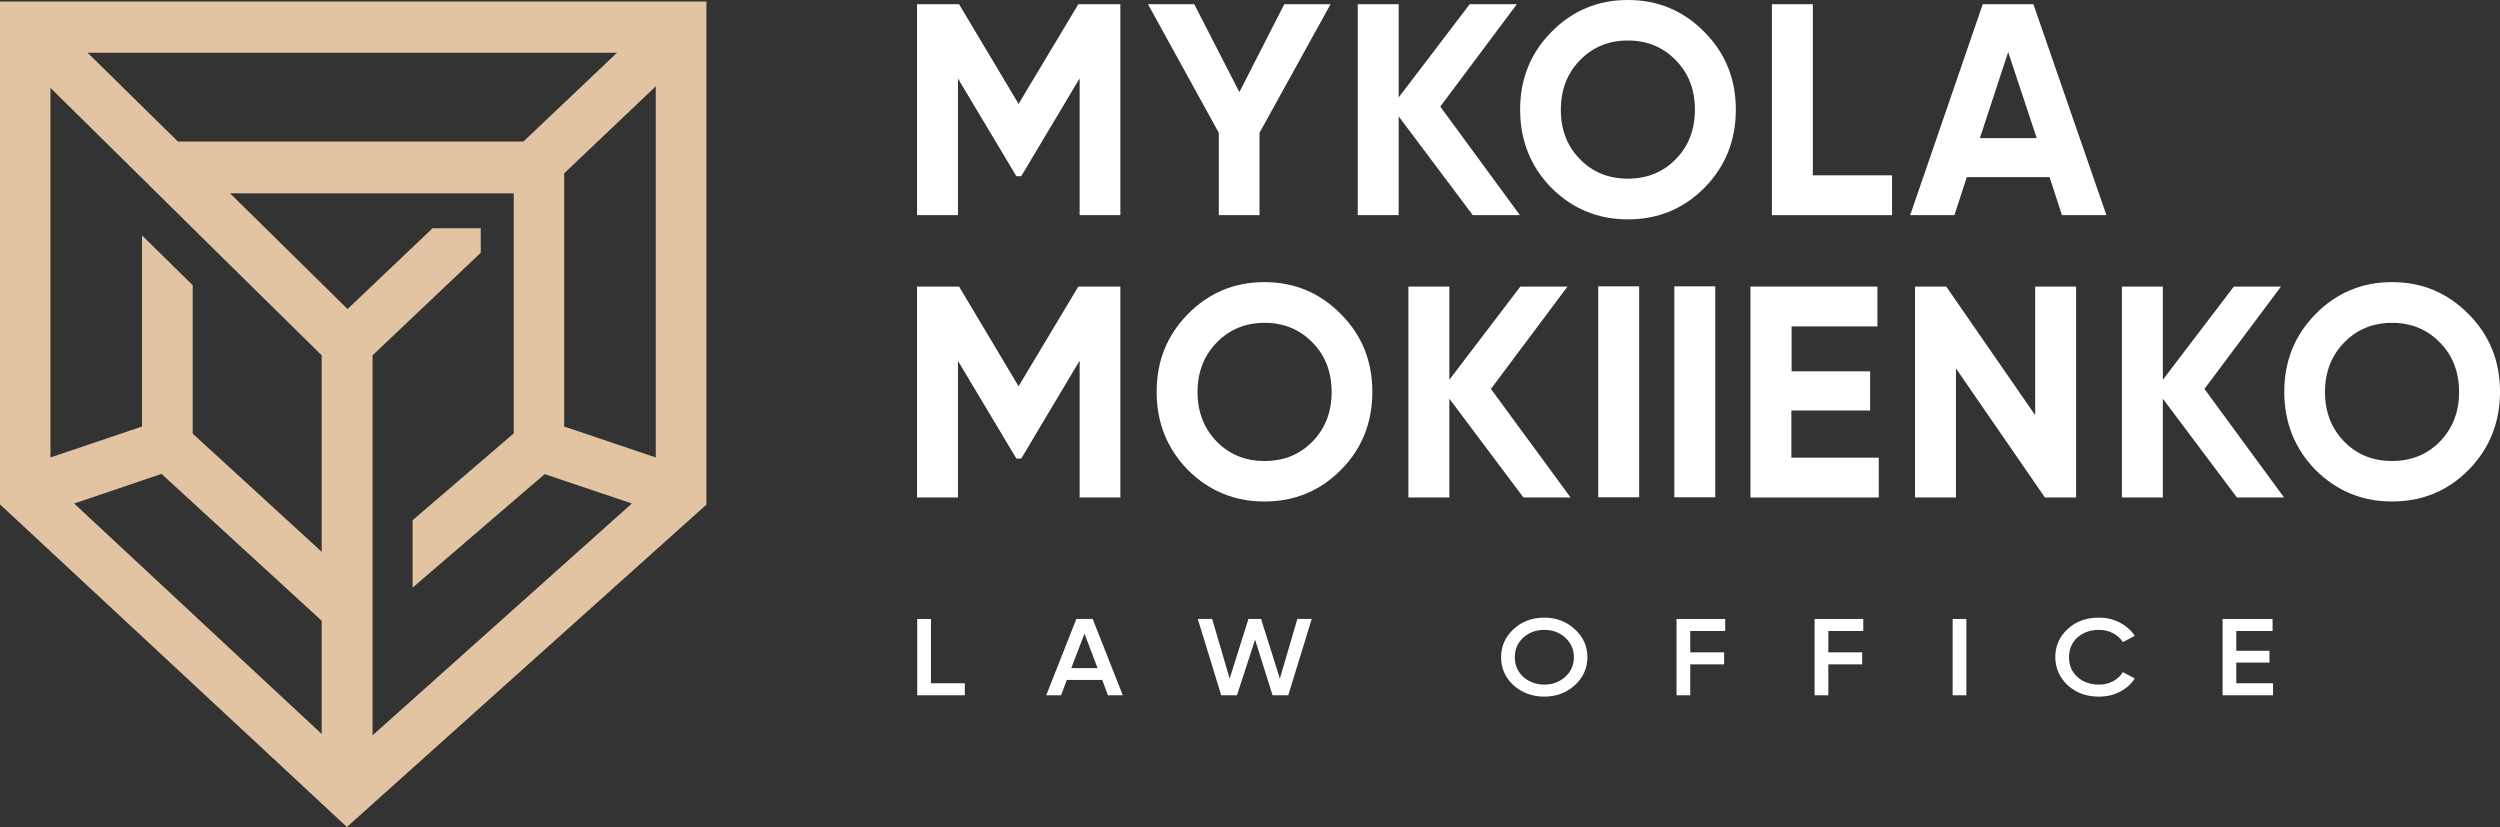 <svg width="263" height="87" viewBox="0 0 263 87" fill="none" xmlns="http://www.w3.org/2000/svg">
<rect x="0" y="0" width="263" height="87" fill="#333333" stroke="none"/>
<path d="M113.439 0.445H117.861V22.634H113.579V8.239L107.434 18.538H106.922L100.778 8.262V22.634H96.472V0.445H100.894L107.155 10.931L113.439 0.445Z" fill="white"/>
<path d="M135.107 0.445H139.972L132.501 13.973V22.634H128.218V13.973L120.771 0.445H125.635L130.383 9.69L135.107 0.445Z" fill="white"/>
<path d="M151.516 11.212L159.895 22.634H154.937L147.14 12.241V22.634H142.835V0.445H147.14V10.252L154.611 0.445H159.569L151.516 11.212Z" fill="white"/>
<path d="M179.306 19.755C177.094 21.978 174.418 23.078 171.253 23.078C168.087 23.078 165.411 21.955 163.2 19.755C161.012 17.508 159.918 14.769 159.918 11.539C159.918 8.309 161.012 5.594 163.2 3.37C165.411 1.123 168.087 0 171.253 0C174.418 0 177.094 1.123 179.306 3.37C181.517 5.594 182.61 8.309 182.61 11.539C182.61 14.769 181.517 17.508 179.306 19.755ZM166.225 16.759C167.552 18.116 169.228 18.795 171.253 18.795C173.254 18.795 174.953 18.116 176.28 16.759C177.63 15.378 178.305 13.646 178.305 11.539C178.305 9.433 177.63 7.677 176.28 6.32C174.93 4.939 173.254 4.26 171.253 4.26C169.251 4.26 167.575 4.939 166.225 6.32C164.875 7.701 164.2 9.433 164.2 11.539C164.2 13.669 164.875 15.401 166.225 16.759Z" fill="white"/>
<path d="M190.71 0.445V18.444H199.042V22.634H186.404V0.445H190.71Z" fill="white"/>
<path d="M221.595 22.634H216.917L215.613 18.631H206.909L205.605 22.634H200.951L208.585 0.445H213.914L221.595 22.634ZM211.261 5.477L208.282 14.535H214.264L211.261 5.477Z" fill="white"/>
<path d="M113.439 30.147H117.861V52.336H113.579V37.941L107.434 48.24H106.922L100.778 37.965V52.336H96.472V30.147H100.894L107.155 40.633L113.439 30.147Z" fill="white"/>
<path d="M141.066 49.433C138.855 51.657 136.178 52.757 133.013 52.757C129.848 52.757 127.171 51.633 124.96 49.433C122.772 47.186 121.678 44.448 121.678 41.218C121.678 37.988 122.772 35.273 124.96 33.049C127.171 30.802 129.848 29.679 133.013 29.679C136.178 29.679 138.855 30.802 141.066 33.049C143.277 35.273 144.371 37.988 144.371 41.218C144.371 44.448 143.277 47.21 141.066 49.433ZM128.009 46.461C129.335 47.818 131.011 48.497 133.036 48.497C135.061 48.497 136.737 47.818 138.063 46.461C139.413 45.08 140.088 43.348 140.088 41.241C140.088 39.135 139.413 37.379 138.063 36.022C136.713 34.641 135.038 33.962 133.036 33.962C131.035 33.962 129.359 34.641 128.009 36.022C126.659 37.403 125.984 39.135 125.984 41.241C125.984 43.348 126.659 45.08 128.009 46.461Z" fill="white"/>
<path d="M156.846 40.914L165.225 52.336H160.267L152.47 41.944V52.336H148.164V30.147H152.47V39.954L159.941 30.147H164.899L156.846 40.914Z" fill="white"/>
<path d="M168.134 52.312V30.123H172.44V52.312H168.134Z" fill="white"/>
<path d="M176.14 52.312V30.123H180.446V52.312H176.14Z" fill="white"/>
<path d="M188.452 43.161V48.146H197.646V52.336H184.147V30.147H197.506V34.337H188.476V39.065H196.738V43.184H188.452V43.161Z" fill="white"/>
<path d="M214.101 43.676V30.147H218.406V52.336H215.125L205.768 38.76V52.336H201.463V30.147H204.744L214.101 43.676Z" fill="white"/>
<path d="M231.906 40.914L240.284 52.336H235.327L227.53 41.944V52.336H223.224V30.147H227.53V39.954L235.001 30.147H239.958L231.906 40.914Z" fill="white"/>
<path d="M259.695 49.433C257.484 51.657 254.807 52.757 251.642 52.757C248.477 52.757 245.8 51.633 243.589 49.433C241.401 47.186 240.307 44.448 240.307 41.218C240.307 37.988 241.401 35.273 243.589 33.049C245.8 30.802 248.477 29.679 251.642 29.679C254.807 29.679 257.484 30.802 259.695 33.049C261.906 35.273 263 37.988 263 41.218C263 44.448 261.883 47.21 259.695 49.433ZM246.615 46.461C247.941 47.818 249.617 48.497 251.642 48.497C253.644 48.497 255.343 47.818 256.669 46.461C258.019 45.08 258.694 43.348 258.694 41.241C258.694 39.135 258.019 37.379 256.669 36.022C255.319 34.641 253.644 33.962 251.642 33.962C249.641 33.962 247.965 34.641 246.615 36.022C245.265 37.403 244.59 39.135 244.59 41.241C244.59 43.348 245.265 45.08 246.615 46.461Z" fill="white"/>
<path d="M0 0.164V53.062L36.494 87L74.315 53.085V0.164H0ZM64.912 5.547L55.067 14.886H18.713L9.217 5.547H64.912ZM33.841 77.216L7.797 52.968L16.99 49.855L33.841 65.303V77.216ZM33.841 58.047L20.272 45.618V30.007L14.942 24.764V44.87L5.307 48.123V9.246L14.942 18.748L20.272 24.015L33.841 37.38V58.047ZM39.194 77.357V69.68V65.373V58.281V49.831V37.38L50.575 26.589V24.015H45.501L36.564 32.511L24.205 20.34H49.411H54.043V23.336V45.595L43.407 54.723V61.815L57.301 49.878L66.472 52.968L39.194 77.357ZM68.985 48.123L59.35 44.87V18.233L68.985 9.082V48.123Z" fill="#E2C4A2"/>
<path d="M97.938 65.115V71.88H101.499V73.144H96.495V65.115H97.938Z" fill="white"/>
<path d="M118.117 73.144H116.558L115.953 71.528H112.229L111.624 73.144H110.064L113.23 65.115H114.952L118.117 73.144ZM114.091 66.66L112.694 70.288H115.464L114.091 66.66Z" fill="white"/>
<path d="M130.127 73.144H128.474L126.007 65.115H127.52L129.359 71.388L131.337 65.115H132.664L134.642 71.388L136.481 65.115H137.993L135.526 73.144H133.874L132.035 67.292L130.127 73.144Z" fill="white"/>
<path d="M165.667 72.091C164.782 72.886 163.712 73.284 162.455 73.284C161.198 73.284 160.104 72.886 159.22 72.091C158.335 71.271 157.916 70.288 157.916 69.141C157.916 67.971 158.359 66.988 159.22 66.192C160.104 65.373 161.175 64.975 162.455 64.975C163.712 64.975 164.782 65.373 165.667 66.192C166.551 66.988 166.993 67.971 166.993 69.141C166.993 70.288 166.551 71.271 165.667 72.091ZM160.244 71.201C160.849 71.739 161.594 72.02 162.455 72.02C163.339 72.02 164.061 71.739 164.666 71.201C165.271 70.663 165.574 69.961 165.574 69.141C165.574 68.322 165.271 67.643 164.666 67.082C164.084 66.543 163.339 66.262 162.455 66.262C161.57 66.262 160.849 66.543 160.244 67.082C159.662 67.62 159.359 68.299 159.359 69.141C159.359 69.961 159.639 70.639 160.244 71.201Z" fill="white"/>
<path d="M181.493 65.115V66.379H177.816V68.626H181.377V69.89H177.816V73.144H176.373V65.115H181.493Z" fill="white"/>
<path d="M196.016 65.115V66.379H192.339V68.626H195.9V69.89H192.339V73.144H190.896V65.115H196.016Z" fill="white"/>
<path d="M205.419 73.144V65.115H206.862V73.144H205.419Z" fill="white"/>
<path d="M220.804 73.284C219.477 73.284 218.406 72.886 217.522 72.091C216.661 71.271 216.219 70.288 216.219 69.118C216.219 67.948 216.661 66.965 217.522 66.169C218.383 65.373 219.477 64.975 220.804 64.975C221.595 64.975 222.316 65.139 222.991 65.49C223.666 65.841 224.202 66.309 224.574 66.894L223.317 67.55C223.085 67.152 222.735 66.848 222.293 66.614C221.851 66.379 221.362 66.262 220.804 66.262C219.873 66.262 219.128 66.543 218.523 67.082C217.941 67.62 217.662 68.299 217.662 69.141C217.662 69.984 217.941 70.663 218.523 71.201C219.105 71.739 219.873 72.02 220.804 72.02C221.362 72.02 221.851 71.903 222.293 71.669C222.735 71.435 223.085 71.108 223.317 70.71L224.574 71.365C224.225 71.95 223.69 72.418 223.015 72.769C222.34 73.12 221.618 73.284 220.804 73.284Z" fill="white"/>
<path d="M235.257 69.726V71.88H239.121V73.144H233.814V65.115H239.074V66.379H235.257V68.462H238.748V69.703H235.257V69.726Z" fill="white"/>
</svg>
